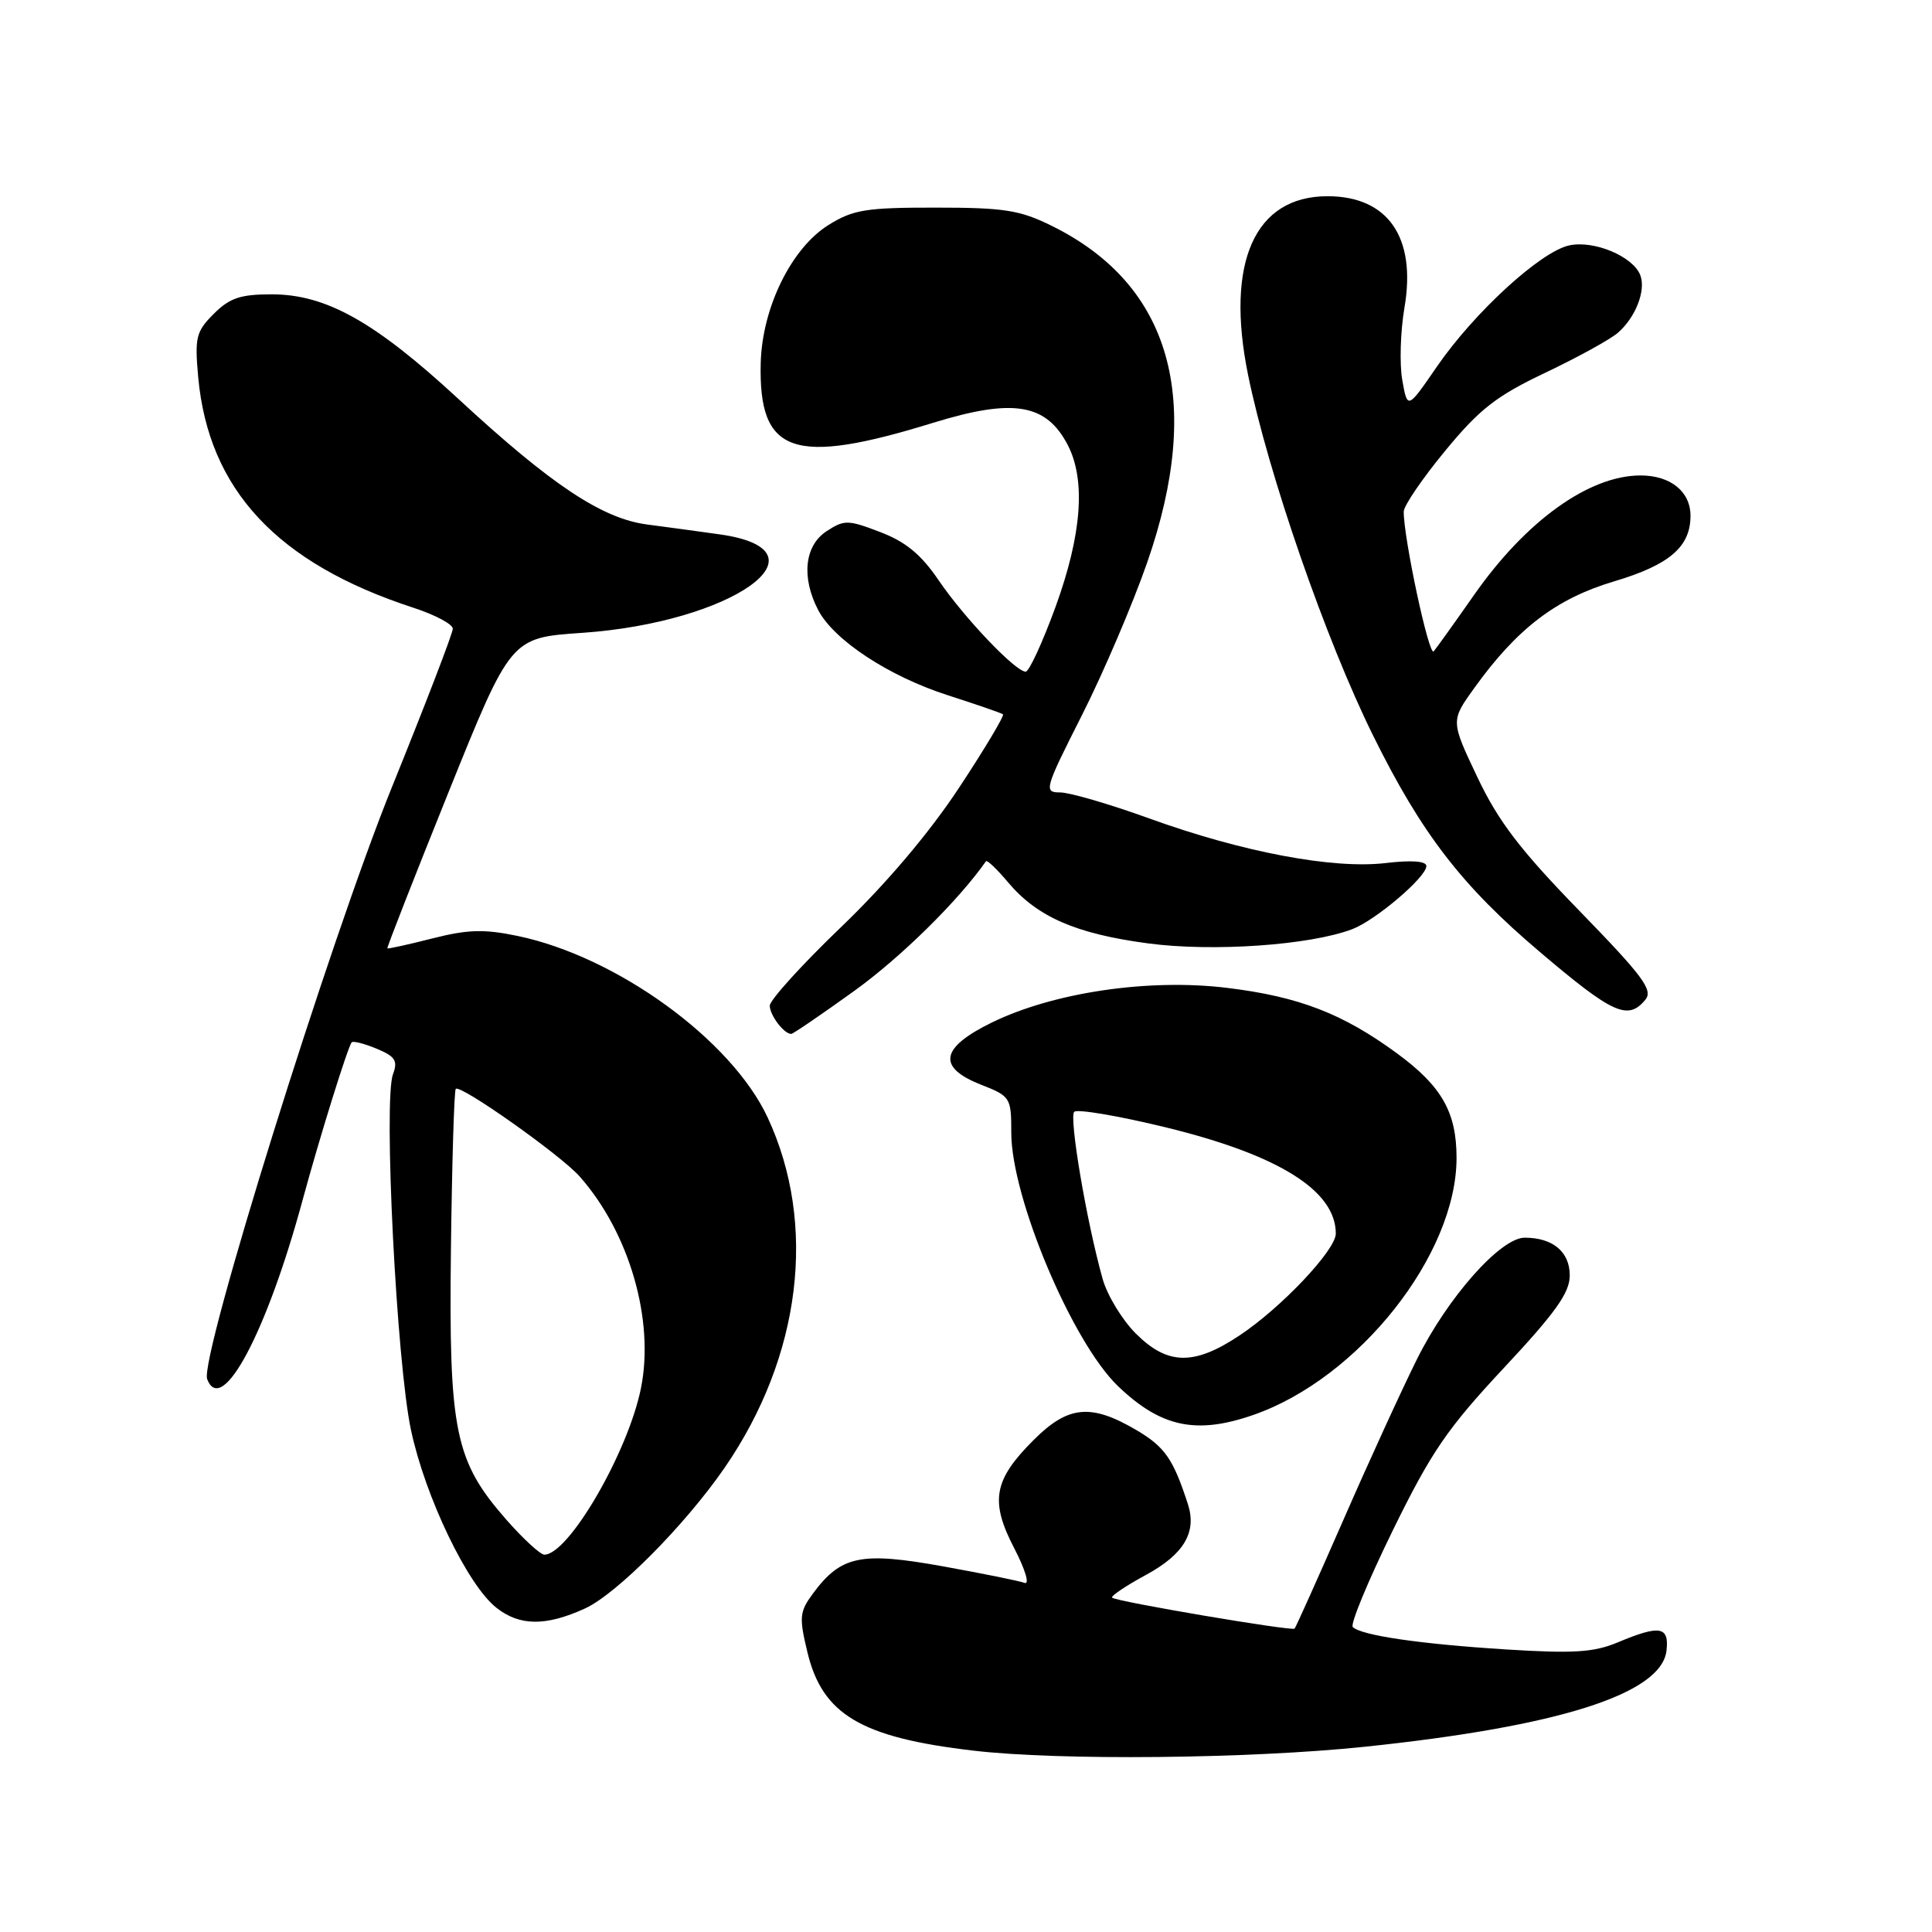 <?xml version="1.0" encoding="UTF-8" standalone="no"?>
<!DOCTYPE svg PUBLIC "-//W3C//DTD SVG 1.1//EN" "http://www.w3.org/Graphics/SVG/1.1/DTD/svg11.dtd" >
<svg xmlns="http://www.w3.org/2000/svg" xmlns:xlink="http://www.w3.org/1999/xlink" version="1.1" viewBox="0 0 256 256">
 <g >
 <path fill="currentColor"
d=" M 180.78 231.46 C 206.58 228.77 220.15 224.45 220.82 218.72 C 221.19 215.50 219.95 215.28 214.37 217.62 C 211.20 218.95 208.52 219.12 199.56 218.56 C 188.14 217.84 180.37 216.70 179.25 215.59 C 178.89 215.23 181.28 209.47 184.55 202.79 C 189.65 192.38 191.76 189.30 199.25 181.28 C 206.12 173.93 208.00 171.30 208.00 169.00 C 208.00 165.87 205.76 164.00 202.03 164.00 C 198.83 164.00 191.81 171.92 187.73 180.15 C 185.72 184.19 181.32 193.80 177.96 201.50 C 174.59 209.20 171.70 215.63 171.54 215.80 C 171.17 216.16 147.88 212.21 147.36 211.70 C 147.16 211.49 149.19 210.12 151.89 208.66 C 156.88 205.94 158.60 203.02 157.41 199.33 C 155.45 193.28 154.34 191.70 150.52 189.46 C 144.53 185.95 141.51 186.25 136.95 190.82 C 131.65 196.11 131.15 198.91 134.39 205.15 C 135.86 207.98 136.46 210.01 135.76 209.74 C 135.07 209.48 130.16 208.49 124.85 207.53 C 114.03 205.59 111.43 206.14 107.72 211.15 C 105.94 213.56 105.87 214.29 106.98 218.90 C 108.96 227.19 114.08 230.23 129.00 231.97 C 140.33 233.30 165.54 233.05 180.78 231.46 Z  M 77.50 213.14 C 81.71 211.22 90.80 202.06 96.04 194.45 C 106.16 179.73 108.31 162.24 101.72 148.08 C 96.93 137.79 81.71 126.74 68.55 124.01 C 64.13 123.09 61.95 123.16 57.28 124.35 C 54.10 125.16 51.42 125.75 51.33 125.66 C 51.24 125.57 54.88 116.27 59.42 105.00 C 67.68 84.50 67.68 84.50 77.09 83.86 C 97.07 82.49 110.46 72.94 95.39 70.81 C 92.70 70.43 88.37 69.84 85.76 69.50 C 79.78 68.72 73.06 64.25 60.75 52.87 C 49.65 42.61 43.20 39.00 35.99 39.00 C 31.86 39.00 30.43 39.48 28.32 41.59 C 25.98 43.93 25.79 44.71 26.26 49.95 C 27.62 64.87 36.72 74.64 54.75 80.52 C 57.64 81.46 60.00 82.71 60.00 83.31 C 60.00 83.90 56.38 93.31 51.96 104.23 C 43.69 124.62 26.41 180.01 27.45 182.74 C 29.38 187.77 35.34 176.58 40.10 159.00 C 42.34 150.75 46.08 138.72 46.60 138.12 C 46.79 137.90 48.27 138.28 49.91 138.96 C 52.38 139.99 52.74 140.55 52.07 142.35 C 50.79 145.78 52.55 180.57 54.46 189.50 C 56.36 198.39 61.96 210.04 65.78 213.04 C 68.86 215.47 72.31 215.50 77.50 213.14 Z  M 166.12 187.47 C 180.07 182.60 193.00 166.23 193.00 153.43 C 193.00 147.38 191.04 143.93 185.13 139.59 C 177.92 134.30 172.12 132.06 162.61 130.90 C 152.22 129.63 139.60 131.49 131.40 135.50 C 124.58 138.84 124.14 141.43 130.00 143.73 C 133.89 145.26 134.00 145.43 134.00 150.09 C 134.00 158.69 142.09 177.89 148.16 183.69 C 153.84 189.13 158.54 190.12 166.12 187.47 Z  M 113.18 131.31 C 119.36 126.86 126.93 119.41 130.65 114.12 C 130.80 113.92 132.12 115.18 133.58 116.92 C 137.44 121.50 142.56 123.73 152.10 125.00 C 160.69 126.15 173.58 125.25 179.18 123.12 C 182.28 121.94 189.00 116.22 189.00 114.76 C 189.00 114.10 187.06 113.95 183.60 114.36 C 176.63 115.18 164.61 112.91 152.26 108.44 C 147.04 106.55 141.73 105.00 140.47 105.00 C 138.28 105.00 138.40 104.58 143.37 94.75 C 146.22 89.11 150.11 80.00 152.02 74.50 C 159.50 52.99 155.18 37.74 139.39 29.94 C 135.16 27.84 133.08 27.51 124.00 27.51 C 114.77 27.50 113.05 27.78 109.80 29.80 C 104.87 32.86 101.00 40.74 100.80 48.07 C 100.49 60.17 105.08 61.76 123.69 56.01 C 134.27 52.75 138.64 53.48 141.49 58.98 C 143.89 63.63 143.34 70.85 139.87 80.40 C 138.14 85.13 136.36 89.00 135.91 89.00 C 134.55 89.00 127.73 81.83 124.36 76.87 C 122.05 73.47 120.00 71.78 116.63 70.50 C 112.35 68.86 111.87 68.86 109.52 70.39 C 106.61 72.30 106.16 76.48 108.40 80.81 C 110.47 84.81 117.78 89.62 125.61 92.13 C 129.40 93.35 132.68 94.48 132.90 94.65 C 133.11 94.82 130.50 99.20 127.08 104.38 C 123.12 110.38 117.43 117.10 111.43 122.86 C 106.24 127.84 102.00 132.52 102.00 133.26 C 102.00 134.52 103.88 137.00 104.84 137.00 C 105.08 137.00 108.83 134.44 113.18 131.31 Z  M 218.01 132.48 C 219.08 131.20 217.74 129.39 209.29 120.70 C 201.43 112.62 198.54 108.84 195.76 102.98 C 192.22 95.52 192.22 95.52 195.34 91.18 C 201.01 83.29 206.20 79.32 213.86 77.04 C 221.22 74.85 224.00 72.46 224.00 68.35 C 224.00 65.14 221.36 63.00 217.38 63.00 C 210.56 63.00 202.19 69.01 195.31 78.85 C 192.75 82.51 190.34 85.87 189.97 86.31 C 189.35 87.03 186.00 71.38 186.00 67.80 C 186.00 67.02 188.47 63.40 191.49 59.74 C 196.05 54.20 198.27 52.47 204.74 49.40 C 209.01 47.37 213.34 44.99 214.36 44.11 C 216.72 42.08 218.12 38.48 217.35 36.47 C 216.39 33.97 211.21 31.80 207.92 32.52 C 204.12 33.35 195.34 41.40 190.39 48.59 C 186.50 54.25 186.50 54.25 185.81 50.37 C 185.43 48.24 185.56 43.91 186.10 40.75 C 187.69 31.46 183.92 26.00 175.90 26.00 C 166.25 26.00 162.35 34.77 165.37 49.65 C 168.04 62.75 175.68 84.81 181.96 97.50 C 188.37 110.46 193.69 117.37 204.04 126.14 C 213.71 134.35 215.71 135.26 218.01 132.48 Z  M 67.14 201.42 C 60.27 193.61 59.46 189.70 59.75 165.58 C 59.89 154.07 60.18 144.49 60.39 144.28 C 61.01 143.66 74.31 153.06 76.81 155.89 C 83.41 163.36 86.76 174.97 84.92 183.99 C 83.19 192.50 75.34 206.00 72.13 206.00 C 71.60 206.00 69.36 203.94 67.14 201.42 Z  M 150.50 176.70 C 148.69 174.89 146.71 171.63 146.10 169.45 C 143.97 161.85 141.63 148.04 142.34 147.32 C 142.74 146.93 148.19 147.85 154.47 149.38 C 169.43 153.03 177.00 157.76 177.00 163.46 C 177.00 165.64 169.75 173.31 164.22 176.97 C 158.20 180.97 154.70 180.90 150.50 176.70 Z "/>
</g>
</svg>